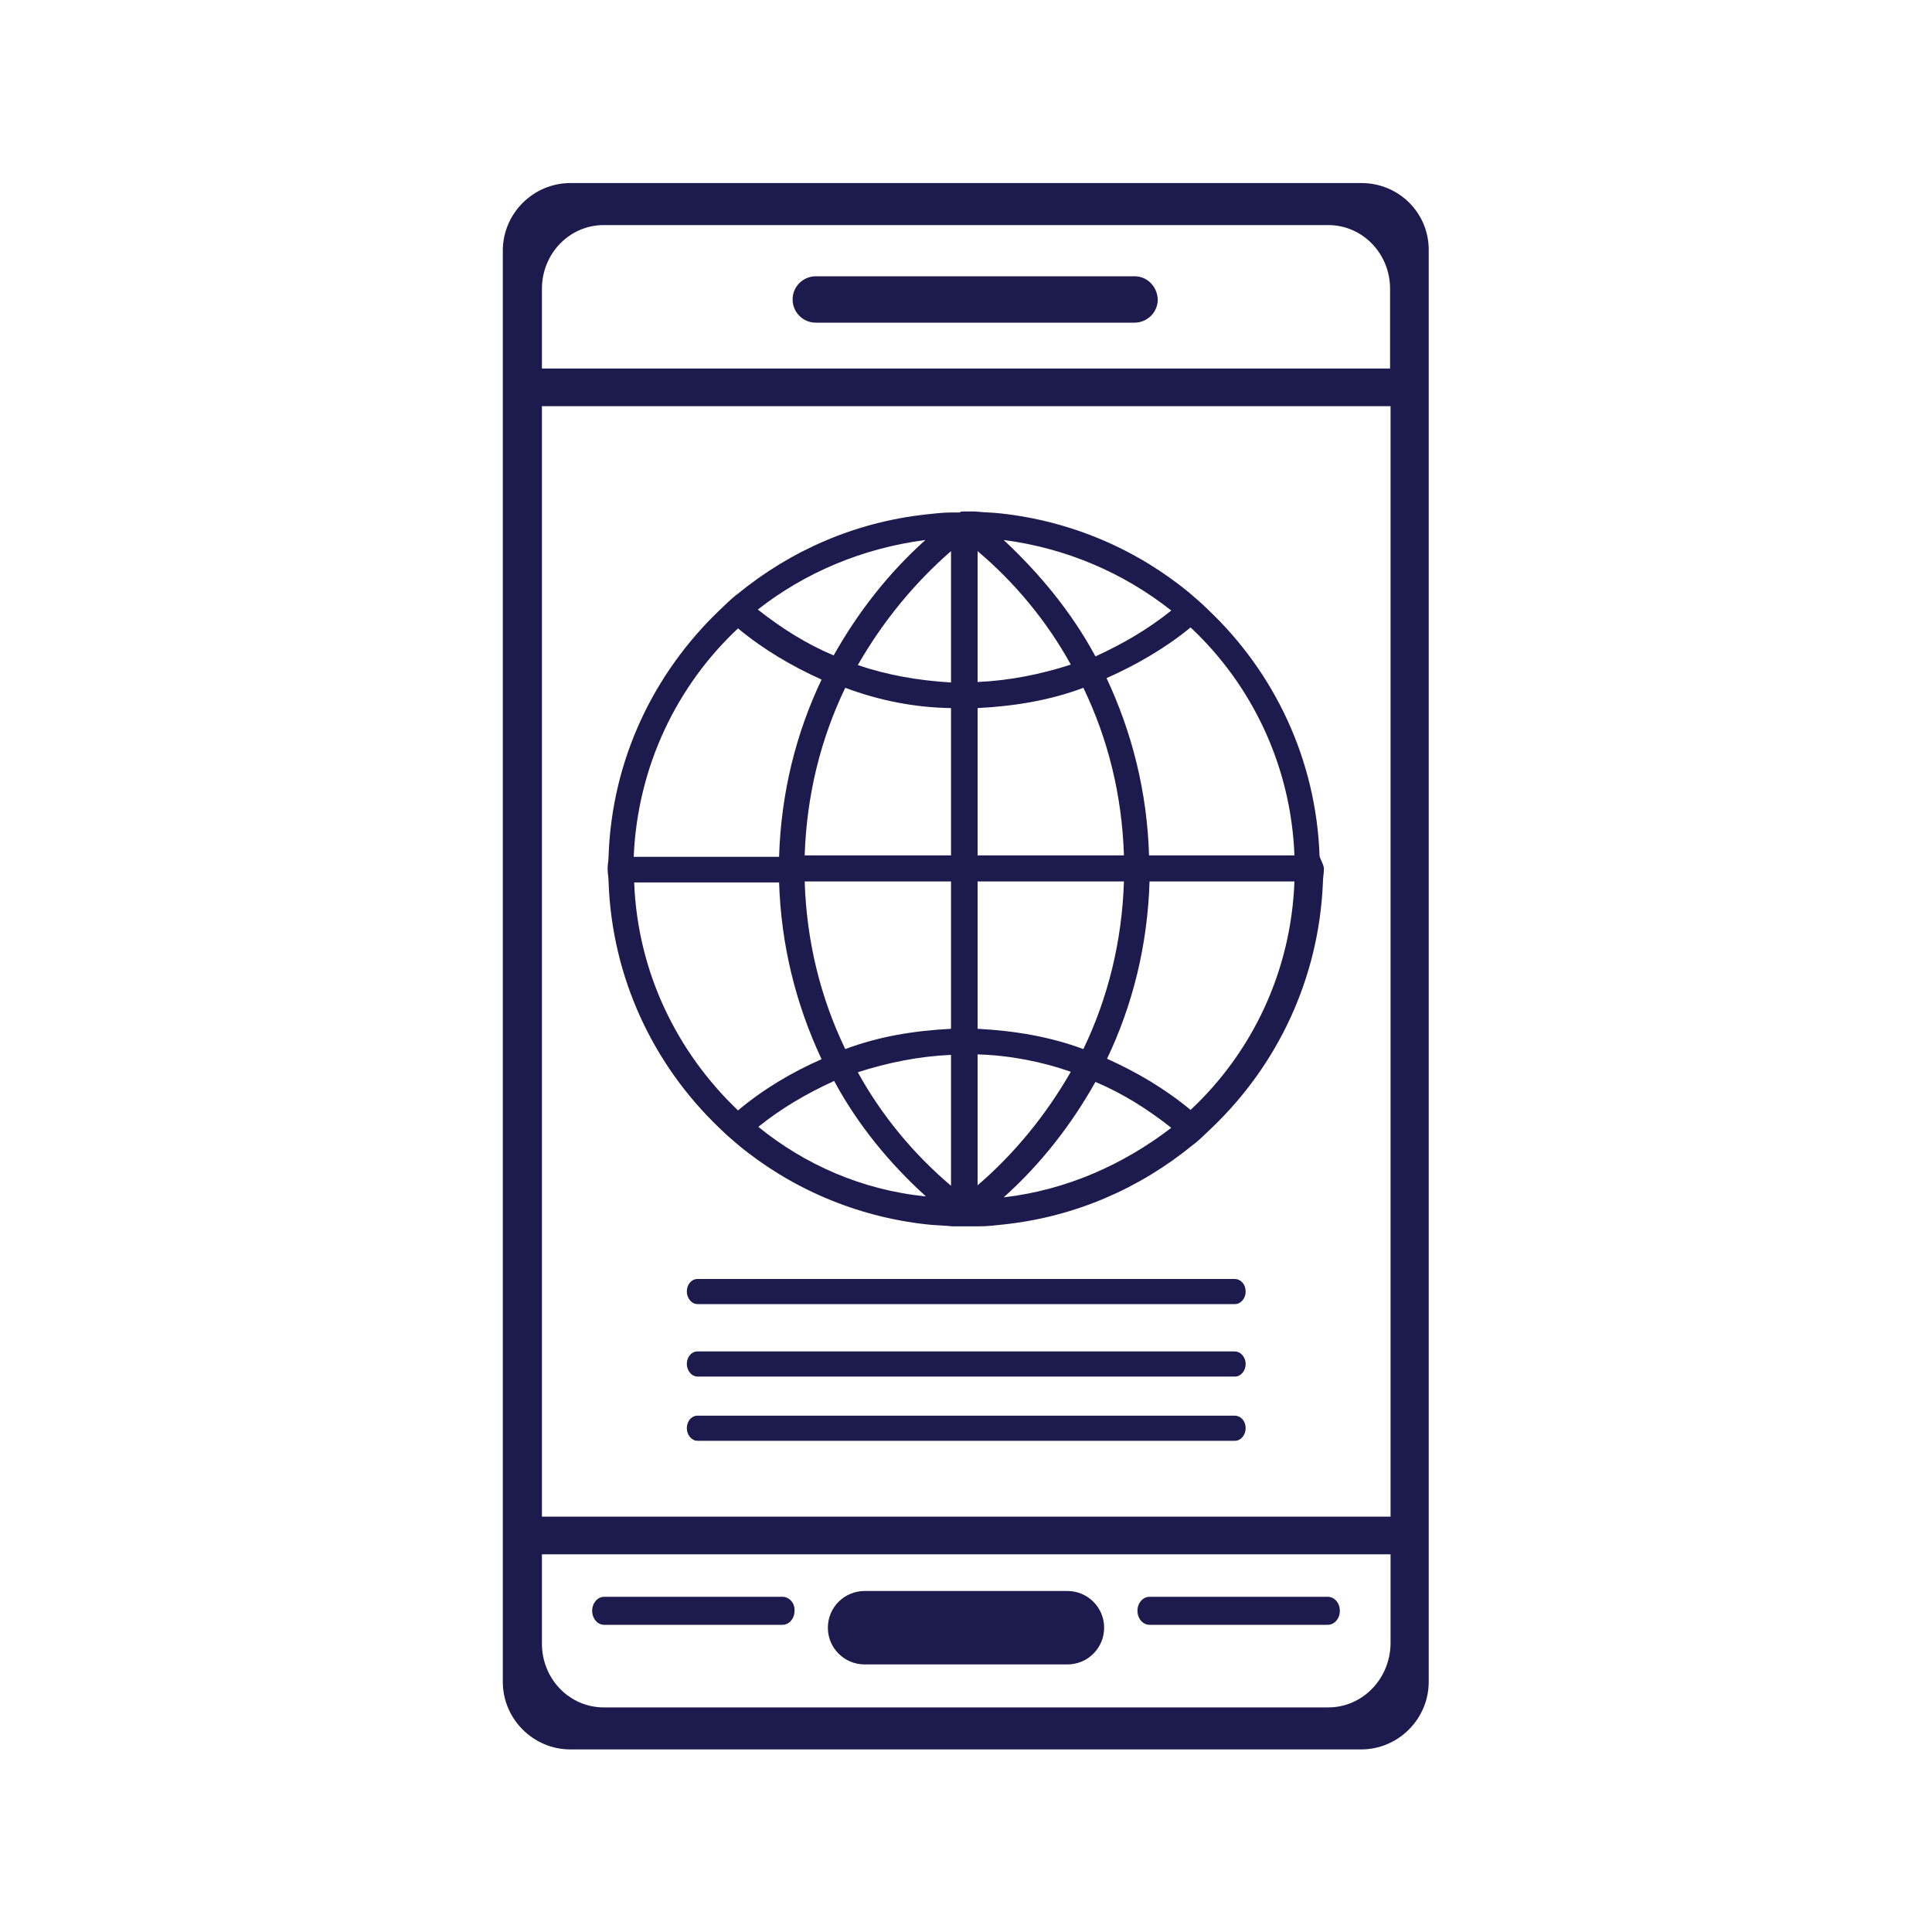 <svg xmlns="http://www.w3.org/2000/svg" xmlns:xlink="http://www.w3.org/1999/xlink" id="Layer_1" x="0px" y="0px" viewBox="0 0 400 400" style="enable-background:new 0 0 400 400;" xml:space="preserve"><style type="text/css">	.st0{fill:#1D1A4E;}</style><g>	<path class="st0" d="M234.9,57.2h-66c-2.6,0-4.8,2.1-4.8,4.8c0,2.6,2.1,4.8,4.8,4.8h66c2.6,0,4.8-2.1,4.8-4.8  C239.6,59.3,237.5,57.2,234.9,57.2z"></path>	<path class="st0" d="M125.1,336.4H162c1.4,0,2.5-1.3,2.5-2.9c0.1-1.6-1.1-2.9-2.5-2.9h-36.9c-1.4,0-2.5,1.3-2.5,2.9  S123.7,336.4,125.1,336.4z"></path>	<path class="st0" d="M255.6,264.8H144.4c-1.2,0-2.2,1.1-2.2,2.6c0,1.4,1,2.6,2.2,2.6h111.3c1.2,0,2.2-1.2,2.2-2.6  C257.9,265.9,256.9,264.8,255.6,264.8z"></path>	<path class="st0" d="M255.6,279.8H144.4c-1.2,0-2.2,1.1-2.2,2.6c0,1.4,1,2.6,2.2,2.6h111.3c1.2,0,2.2-1.2,2.2-2.6  S256.9,279.8,255.6,279.8z"></path>	<path class="st0" d="M255.6,293.1H144.4c-1.2,0-2.2,1.1-2.2,2.6c0,1.4,1,2.6,2.2,2.6h111.3c1.2,0,2.2-1.2,2.2-2.6  C257.9,294.2,256.9,293.1,255.6,293.1z"></path>	<path class="st0" d="M238,336.4h36.9c1.4,0,2.5-1.3,2.5-2.9s-1.1-2.9-2.5-2.9H238c-1.4,0-2.5,1.3-2.5,2.9S236.6,336.4,238,336.4z"></path>	<path class="st0" d="M179,344.6h42c4.2,0,7.6-3.4,7.6-7.6s-3.4-7.6-7.6-7.6h-42c-4.2,0-7.6,3.4-7.6,7.6S174.8,344.6,179,344.6z"></path>	<path class="st0" d="M281.9,37.9H118.1c-7.7,0-14,6.3-14,14v296.3c0,7.7,6.3,14,14,14h163.7c7.7,0,14-6.3,14-14V51.9  C295.9,44.1,289.6,37.9,281.9,37.9z M112.2,59.8c0-7.3,5.7-13.2,12.8-13.2h150c7.1,0,12.8,5.9,12.8,13.2v16.5H112.2V59.8z   M287.9,340.3c-0.1,7.3-5.8,13.2-12.9,13.2H125c-7.1,0-12.8-5.9-12.8-13.2v-18.5h175.7V340.3z M287.9,314h-0.1H112.2V84.1h175.7  V314z"></path>	<path class="st0" d="M148.9,233.5c1.3,1.3,2.6,2.4,4,3.6c10.8,8.9,24.3,14.8,39,16.4c1.6,0.2,3.5,0.2,5.3,0.4h1.6h1.1h1.1h1.6  c1.8,0,3.5-0.2,5.3-0.4c14.8-1.6,28.1-7.5,39-16.4c1.5-1.1,2.7-2.4,4-3.6c13.5-12.9,22.2-30.8,23-50.9c0-0.9,0.2-1.8,0.2-2.7  s-0.7-1.8-0.9-2.7c-0.7-19.9-9.3-37.9-23-50.9c-1.3-1.3-2.6-2.4-4-3.6c-10.8-8.9-24.3-14.8-39-16.4c-1.6-0.2-3.5-0.2-5.3-0.4h-1.6  h-1.1c-0.4,0-0.4,0.2-0.5,0.2h-1.6c-1.8,0-3.5,0.2-5.3,0.4c-14.8,1.6-28.1,7.5-39,16.4c-1.5,1.1-2.7,2.4-4,3.6  c-13.5,13-22.1,30.8-22.8,50.7c0,0.9-0.2,1.8-0.2,2.7s0.2,1.8,0.2,2.7C126.7,202.5,135.3,220.5,148.9,233.5z M202.4,245.4v-27.1  c6.7,0.2,13.3,1.5,19.3,3.6C216.6,230.8,210,238.9,202.4,245.4z M202.4,213v-30.5h30.3c-0.4,12.4-3.3,24.1-8.4,34.7  C217.3,214.6,210,213.4,202.4,213z M207.8,247.9c7.7-6.9,14-15,19-23.9c5.7,2.4,10.9,5.7,15.7,9.5  C232.6,241.1,220.8,246.4,207.8,247.9z M246.5,229.8c-5.3-4.4-11.1-7.8-17.3-10.6c5.3-11.1,8.4-23.5,8.8-36.7h30  C267.3,201.1,259.3,217.8,246.5,229.8z M246.5,129.9c12.8,12,20.8,28.8,21.5,47.2h-30.1c-0.4-13.1-3.5-25.4-8.8-36.7  C235.4,137.6,241.4,134.1,246.5,129.9z M242.5,126.4c-4.7,3.8-10,6.9-15.7,9.5c-4.9-9.1-11.5-17.1-19-24.1  C220.8,113.5,232.6,118.6,242.5,126.4z M202.4,114.1c7.8,6.6,14.4,14.6,19.3,23.5c-6.2,2-12.6,3.3-19.3,3.6V114.1z M202.4,146.6  L202.4,146.6c7.7-0.4,15-1.6,21.9-4.2c5.1,10.6,8,22.2,8.4,34.7h-30.3L202.4,146.6L202.4,146.6z M152.8,229.9  c-12.6-12-20.8-28.6-21.5-47.2h30v-0.1c0.4,13.1,3.5,25.4,8.8,36.7C163.9,222,157.9,225.6,152.8,229.9z M157,233.3  c4.7-3.8,10-6.9,15.7-9.5c4.9,9.1,11.5,17.1,19,23.9C178.5,246.4,166.6,241.1,157,233.3z M196.9,245.5  c-7.8-6.6-14.4-14.6-19.3-23.5c6.2-2,12.6-3.3,19.3-3.6V245.5z M196.9,213c-7.7,0.4-15,1.6-21.9,4.2c-5.1-10.6-8-22.2-8.4-34.7  h30.3L196.9,213L196.9,213z M196.9,177.1h-30.3c0.4-12.4,3.3-24.1,8.4-34.7c6.9,2.6,14.4,4.1,21.9,4.2L196.9,177.1L196.9,177.1z   M196.9,114.1v27.2c-6.7-0.4-13.1-1.5-19.3-3.6C182.7,128.8,189.2,120.8,196.9,114.1z M191.6,111.8c-7.7,6.9-14,15-19,23.9  c-5.7-2.4-10.9-5.7-15.7-9.5C166.6,118.6,178.5,113.5,191.6,111.8z M152.8,130.1c5.3,4.4,11.1,7.8,17.3,10.6  c-5.3,11.1-8.4,23.5-8.8,36.7h-30.1C132,158.6,140.2,141.9,152.8,130.1z"></path></g></svg>